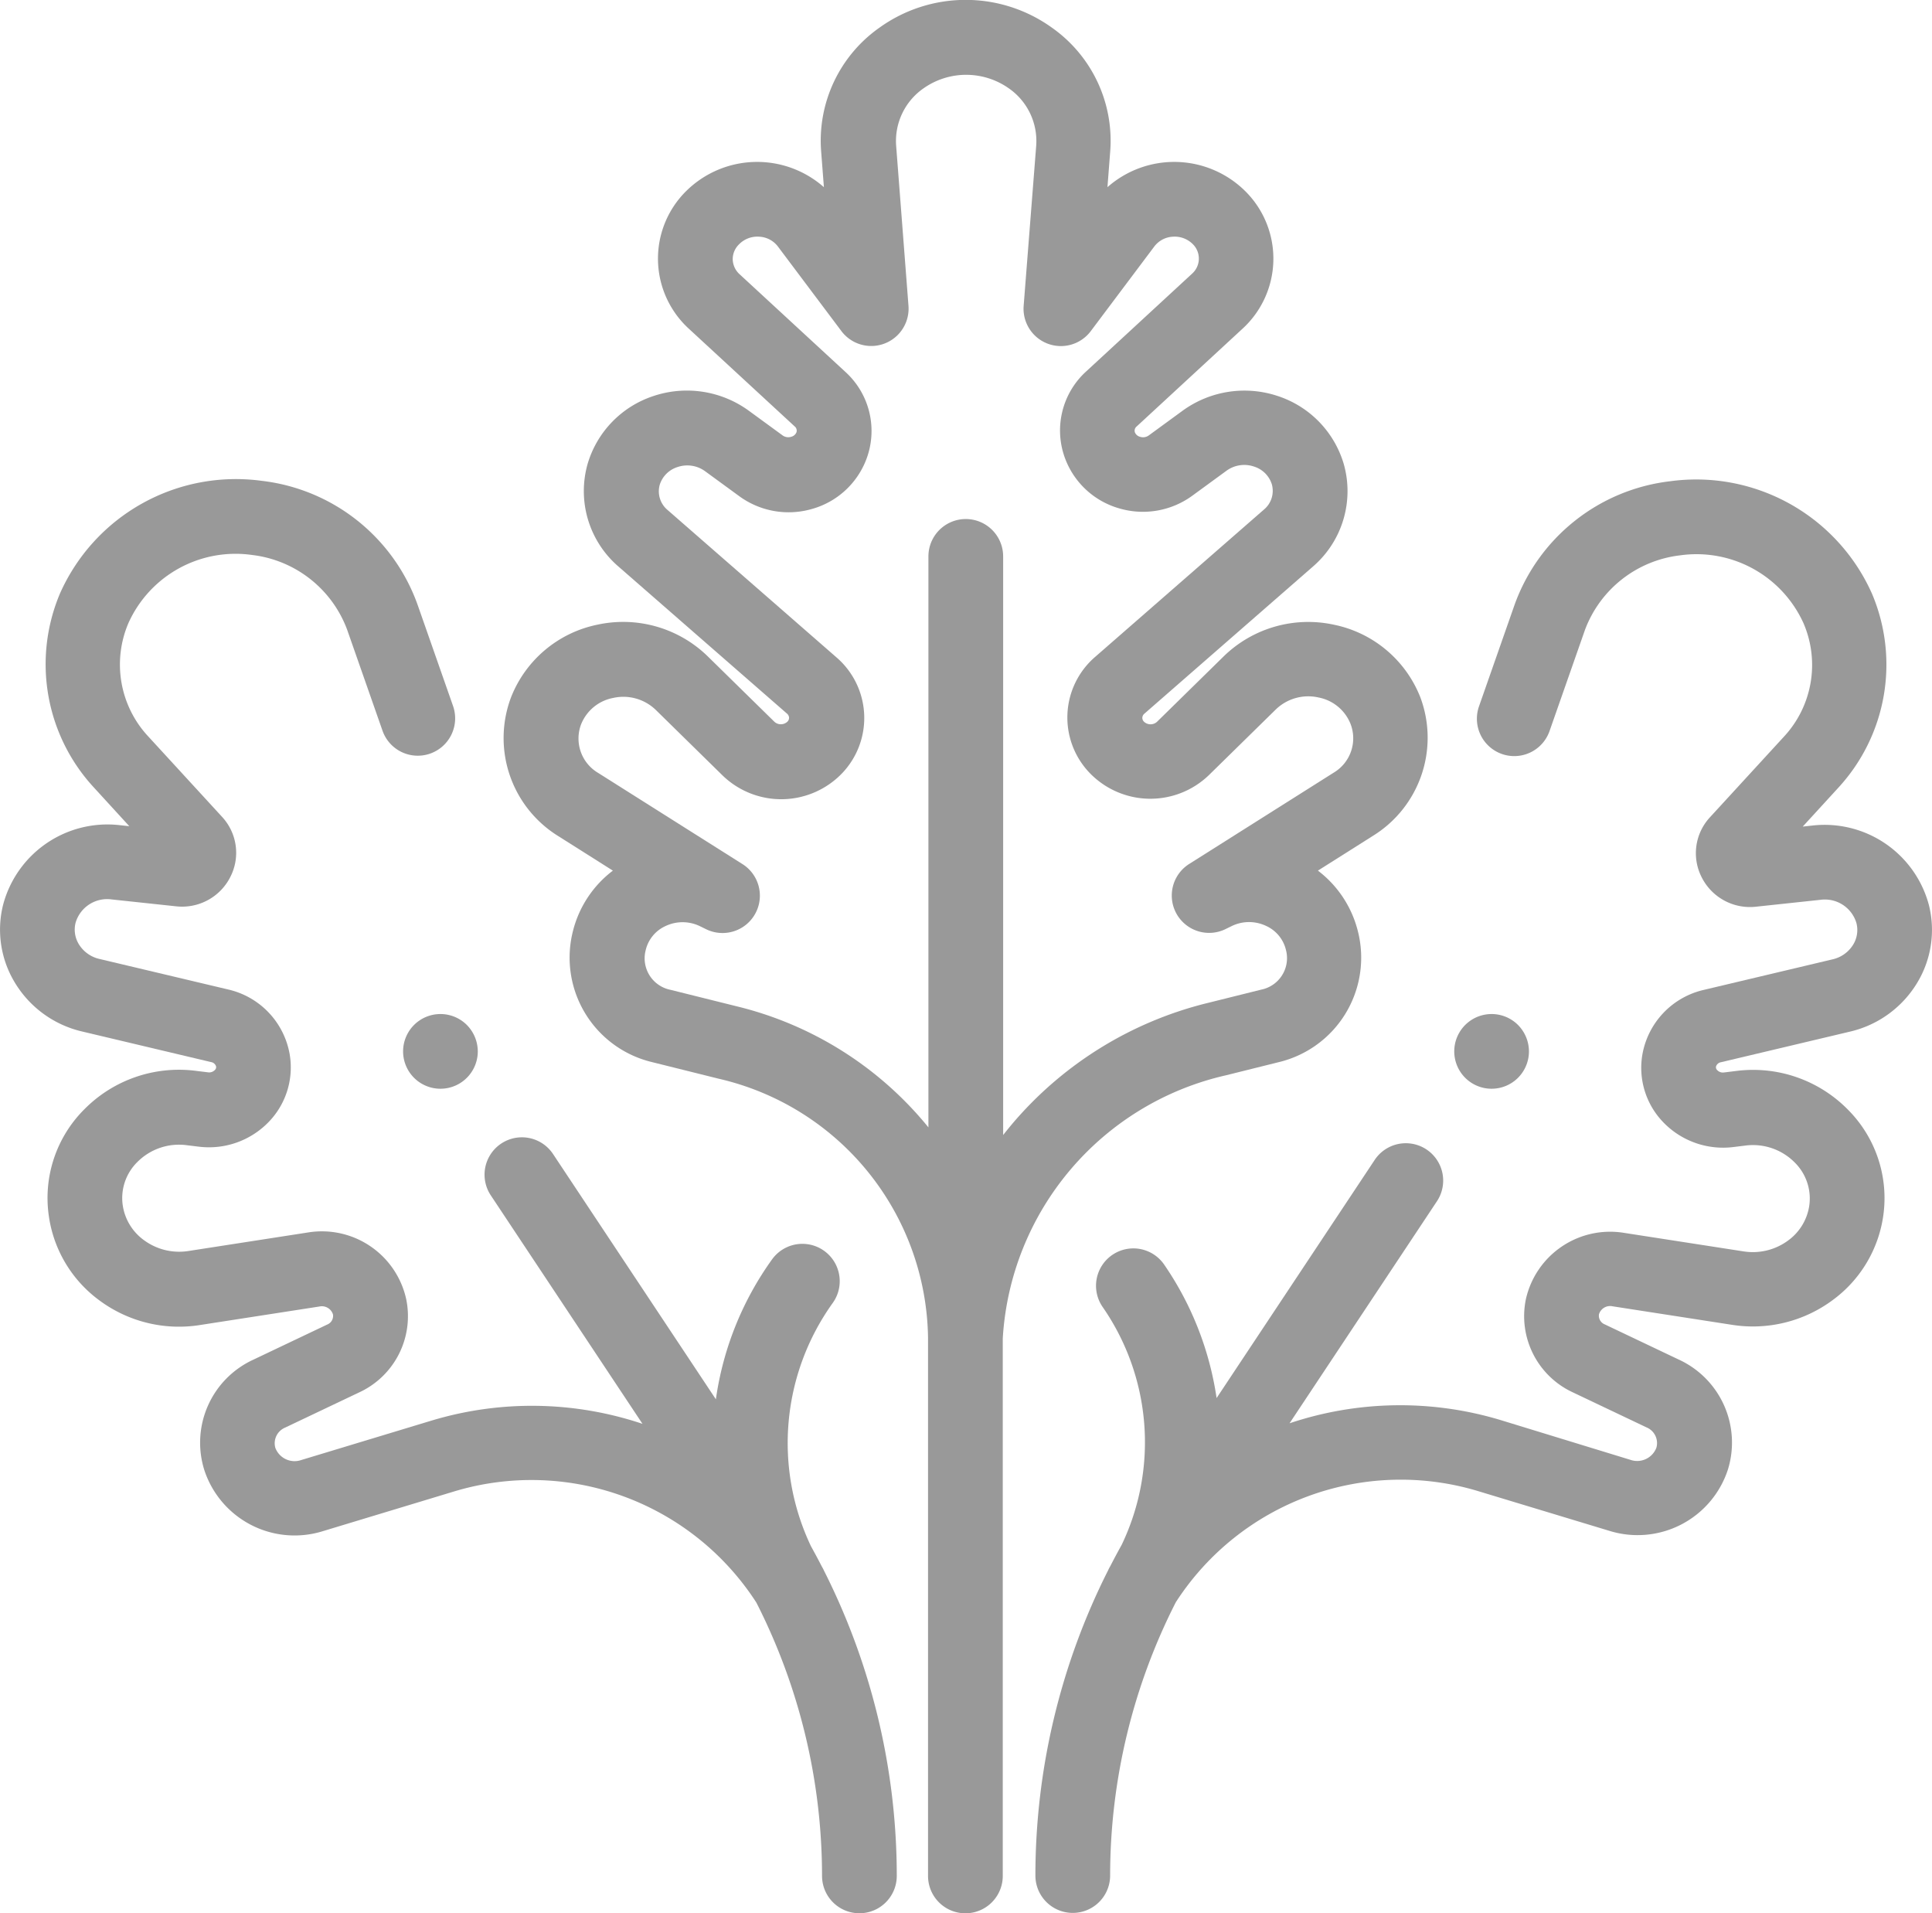 <svg id="parsley" xmlns="http://www.w3.org/2000/svg" width="44.751" height="44.311" viewBox="0 0 44.751 44.311">
  <g id="Group_3382" data-name="Group 3382" transform="translate(11.676 0)">
    <g id="Group_3381" data-name="Group 3381">
      <path id="Path_26962" data-name="Path 26962" d="M154.808,18.666a2.738,2.738,0,0,0-1.991-1.678,2.806,2.806,0,0,0-2.566.733l-1.545,1.516a.222.222,0,0,1-.3-.006.124.124,0,0,1-.037-.093.132.132,0,0,1,.05-.094l3.912-3.414a2.305,2.305,0,0,0,.7-2.378,2.358,2.358,0,0,0-1.512-1.558,2.438,2.438,0,0,0-2.219.337l-.783.572a.225.225,0,0,1-.2.031.176.176,0,0,1-.119-.1.123.123,0,0,1,.038-.138l2.452-2.264a2.2,2.2,0,0,0,.073-3.179,2.337,2.337,0,0,0-3.2-.1l.064-.832a3.2,3.2,0,0,0-1.353-2.864,3.422,3.422,0,0,0-3.99,0,3.2,3.2,0,0,0-1.353,2.864l.064.832a2.337,2.337,0,0,0-3.2.1,2.2,2.2,0,0,0,.073,3.179l2.452,2.263a.124.124,0,0,1,.038.138.176.176,0,0,1-.119.1.225.225,0,0,1-.2-.031l-.783-.572a2.438,2.438,0,0,0-2.219-.337,2.358,2.358,0,0,0-1.512,1.558,2.305,2.305,0,0,0,.7,2.378l3.913,3.414a.133.133,0,0,1,.05.094.124.124,0,0,1-.037.093.222.222,0,0,1-.3.006l-1.545-1.516a2.806,2.806,0,0,0-2.566-.733,2.738,2.738,0,0,0-1.991,1.678,2.67,2.67,0,0,0,1.083,3.21l1.275.806a2.527,2.527,0,0,0-.932,1.429l-.011.047a2.488,2.488,0,0,0,1.848,2.958l1.55.386a6.247,6.247,0,0,1,4.845,5.988V45.963a.865.865,0,1,0,1.731,0V33.516a6.654,6.654,0,0,1,5.166-6.094l1.229-.306a2.488,2.488,0,0,0,1.848-2.959l-.011-.046a2.527,2.527,0,0,0-.932-1.43l1.275-.806A2.671,2.671,0,0,0,154.808,18.666ZM152.8,20.413l-3.337,2.108a.865.865,0,0,0,.843,1.509l.129-.063a.921.921,0,0,1,.8-.006.819.819,0,0,1,.459.551l.011.046a.744.744,0,0,1-.582.879l-1.229.306a8.631,8.631,0,0,0-4.549,2.815c-.068.081-.134.163-.2.246v-13.4a.865.865,0,0,0-1.731,0V28.627a8.22,8.22,0,0,0-4.426-2.8l-1.55-.386a.744.744,0,0,1-.582-.879l.011-.047a.819.819,0,0,1,.459-.551.922.922,0,0,1,.8.006l.129.063a.865.865,0,0,0,.843-1.509l-3.337-2.108a.925.925,0,0,1-.393-1.121,1,1,0,0,1,.742-.613,1.081,1.081,0,0,1,.989.277l1.545,1.516a1.953,1.953,0,0,0,2.783-.062,1.853,1.853,0,0,0-.142-2.67l-3.913-3.414a.563.563,0,0,1-.181-.586.627.627,0,0,1,.407-.407.7.7,0,0,1,.643.095l.783.572a1.94,1.94,0,0,0,1.7.3,1.891,1.891,0,0,0,1.246-1.133,1.847,1.847,0,0,0-.477-2.037l-2.452-2.263a.482.482,0,0,1-.16-.343.476.476,0,0,1,.143-.347A.594.594,0,0,1,139.5,8a.576.576,0,0,1,.424.222l1.473,1.962a.865.865,0,0,0,1.555-.586l-.286-3.711a1.486,1.486,0,0,1,.636-1.324,1.714,1.714,0,0,1,1.973,0,1.486,1.486,0,0,1,.636,1.324L145.62,9.6a.865.865,0,0,0,1.555.586l1.473-1.962A.575.575,0,0,1,149.072,8a.594.594,0,0,1,.463.169.469.469,0,0,1-.017.69l-2.452,2.263a1.847,1.847,0,0,0-.477,2.037,1.892,1.892,0,0,0,1.246,1.133,1.941,1.941,0,0,0,1.7-.3l.783-.572a.7.7,0,0,1,.643-.095.626.626,0,0,1,.407.407.563.563,0,0,1-.181.586l-3.912,3.414a1.853,1.853,0,0,0-.142,2.67,1.953,1.953,0,0,0,2.783.062l1.545-1.516a1.081,1.081,0,0,1,.989-.277,1,1,0,0,1,.742.613A.926.926,0,0,1,152.8,20.413Z" transform="translate(-133.585 -2.518)" fill="#999"/>
    </g>
  </g>
  <g id="Group_3384" data-name="Group 3384" transform="translate(9.336 23.483)">
    <g id="Group_3383" data-name="Group 3383">
      <path id="Path_26963" data-name="Path 26963" d="M108.288,271.442a.865.865,0,1,0,.254.612A.874.874,0,0,0,108.288,271.442Z" transform="translate(-106.811 -271.188)" fill="#999"/>
    </g>
  </g>
  <g id="Group_3386" data-name="Group 3386" transform="translate(23.978 11.11)">
    <g id="Group_3385" data-name="Group 3385">
      <path id="Path_26964" data-name="Path 26964" d="M295.029,139.474a2.5,2.5,0,0,0-2.7-1.84l-.222.024.824-.9a4.206,4.206,0,0,0,.781-4.491,4.458,4.458,0,0,0-4.675-2.607,4.369,4.369,0,0,0-3.609,2.873l-.82,2.341a.865.865,0,0,0,1.634.572l.82-2.341a2.683,2.683,0,0,1,2.2-1.728,2.72,2.72,0,0,1,2.863,1.572,2.441,2.441,0,0,1-.465,2.639l-1.7,1.852a1.224,1.224,0,0,0-.195,1.39,1.252,1.252,0,0,0,1.263.683l1.489-.159a.762.762,0,0,1,.834.54.647.647,0,0,1-.077.5.754.754,0,0,1-.478.339l-2.981.707a1.869,1.869,0,0,0-1.421,1.489,1.813,1.813,0,0,0,.48,1.574,1.924,1.924,0,0,0,1.623.577l.277-.034a1.36,1.36,0,0,1,1.148.392,1.172,1.172,0,0,1,.336,1,1.215,1.215,0,0,1-.49.806,1.376,1.376,0,0,1-1.039.251l-2.761-.428a2,2,0,0,0-2.275,1.541,1.944,1.944,0,0,0,1.085,2.151l1.71.813a.393.393,0,0,1,.229.471.476.476,0,0,1-.6.281L285.1,151.4a8.06,8.06,0,0,0-4.88.077l3.414-5.142a.865.865,0,0,0-1.442-.957l-3.662,5.515a7.334,7.334,0,0,0-1.213-3.089.865.865,0,1,0-1.429.976,5.5,5.5,0,0,1,.443,5.513q-.136.244-.263.492v0a.854.854,0,0,0-.052.1,15.685,15.685,0,0,0-1.683,7.066.865.865,0,0,0,1.731,0,13.962,13.962,0,0,1,1.521-6.329,6.2,6.2,0,0,1,7.016-2.57l3.024.915a2.2,2.2,0,0,0,2.75-1.423A2.115,2.115,0,0,0,289.232,150l-1.71-.813a.217.217,0,0,1-.135-.234.27.27,0,0,1,.316-.185l2.761.428a3.1,3.1,0,0,0,2.335-.571,2.933,2.933,0,0,0,1.173-1.953,2.9,2.9,0,0,0-.814-2.454,3.078,3.078,0,0,0-2.595-.9l-.277.034a.181.181,0,0,1-.158-.052.091.091,0,0,1-.03-.085.145.145,0,0,1,.116-.1l2.981-.707a2.472,2.472,0,0,0,1.558-1.124A2.363,2.363,0,0,0,295.029,139.474Z" transform="translate(-274.328 -129.625)" fill="#999"/>
    </g>
  </g>
  <g id="Group_3388" data-name="Group 3388" transform="translate(0 11.11)">
    <g id="Group_3387" data-name="Group 3387">
      <path id="Path_26965" data-name="Path 26965" d="M19.089,154.9a.9.9,0,0,0-.052-.1v0q-.123-.239-.254-.475a5.566,5.566,0,0,1,.505-5.633.865.865,0,0,0-1.407-1.007,7.3,7.3,0,0,0-1.3,3.239l-3.772-5.681a.865.865,0,1,0-1.442.957l3.514,5.292a8.06,8.06,0,0,0-4.88-.077l-3.024.915a.476.476,0,0,1-.6-.281.393.393,0,0,1,.229-.471l1.71-.813A1.944,1.944,0,0,0,9.407,148.6a2,2,0,0,0-2.275-1.54l-2.761.428a1.376,1.376,0,0,1-1.039-.251,1.215,1.215,0,0,1-.49-.806,1.172,1.172,0,0,1,.336-1,1.361,1.361,0,0,1,1.148-.392l.278.034a1.923,1.923,0,0,0,1.623-.577,1.814,1.814,0,0,0,.48-1.574,1.869,1.869,0,0,0-1.421-1.489l-2.981-.707a.755.755,0,0,1-.478-.339.647.647,0,0,1-.077-.5.761.761,0,0,1,.834-.54l1.489.159a1.251,1.251,0,0,0,1.263-.683,1.224,1.224,0,0,0-.195-1.39l-1.7-1.852a2.441,2.441,0,0,1-.465-2.639,2.721,2.721,0,0,1,2.863-1.572,2.683,2.683,0,0,1,2.2,1.728l.82,2.341a.865.865,0,0,0,1.634-.572l-.82-2.341a4.369,4.369,0,0,0-3.609-2.873,4.458,4.458,0,0,0-4.675,2.607,4.206,4.206,0,0,0,.781,4.491l.824.9-.222-.024a2.5,2.5,0,0,0-2.7,1.84,2.364,2.364,0,0,0,.277,1.816,2.472,2.472,0,0,0,1.558,1.124l2.981.707a.145.145,0,0,1,.116.1.091.091,0,0,1-.03.085.182.182,0,0,1-.158.052l-.278-.034a3.079,3.079,0,0,0-2.595.9,2.9,2.9,0,0,0-.814,2.454A2.933,2.933,0,0,0,2.3,148.632a3.094,3.094,0,0,0,2.335.571l2.761-.428a.27.27,0,0,1,.316.184.216.216,0,0,1-.135.234l-1.71.813a2.115,2.115,0,0,0-1.138,2.548,2.2,2.2,0,0,0,2.75,1.423l3.024-.915a6.2,6.2,0,0,1,7.016,2.57,13.962,13.962,0,0,1,1.521,6.329.865.865,0,1,0,1.731,0A15.685,15.685,0,0,0,19.089,154.9Z" transform="translate(0.001 -129.627)" fill="#999"/>
    </g>
  </g>
  <g id="Group_3390" data-name="Group 3390" transform="translate(33.684 23.483)">
    <g id="Group_3389" data-name="Group 3389">
      <path id="Path_26966" data-name="Path 26966" d="M386.853,271.442a.865.865,0,1,0,.254.612A.871.871,0,0,0,386.853,271.442Z" transform="translate(-385.376 -271.188)" fill="#999"/>
    </g>
  </g>
</svg>
